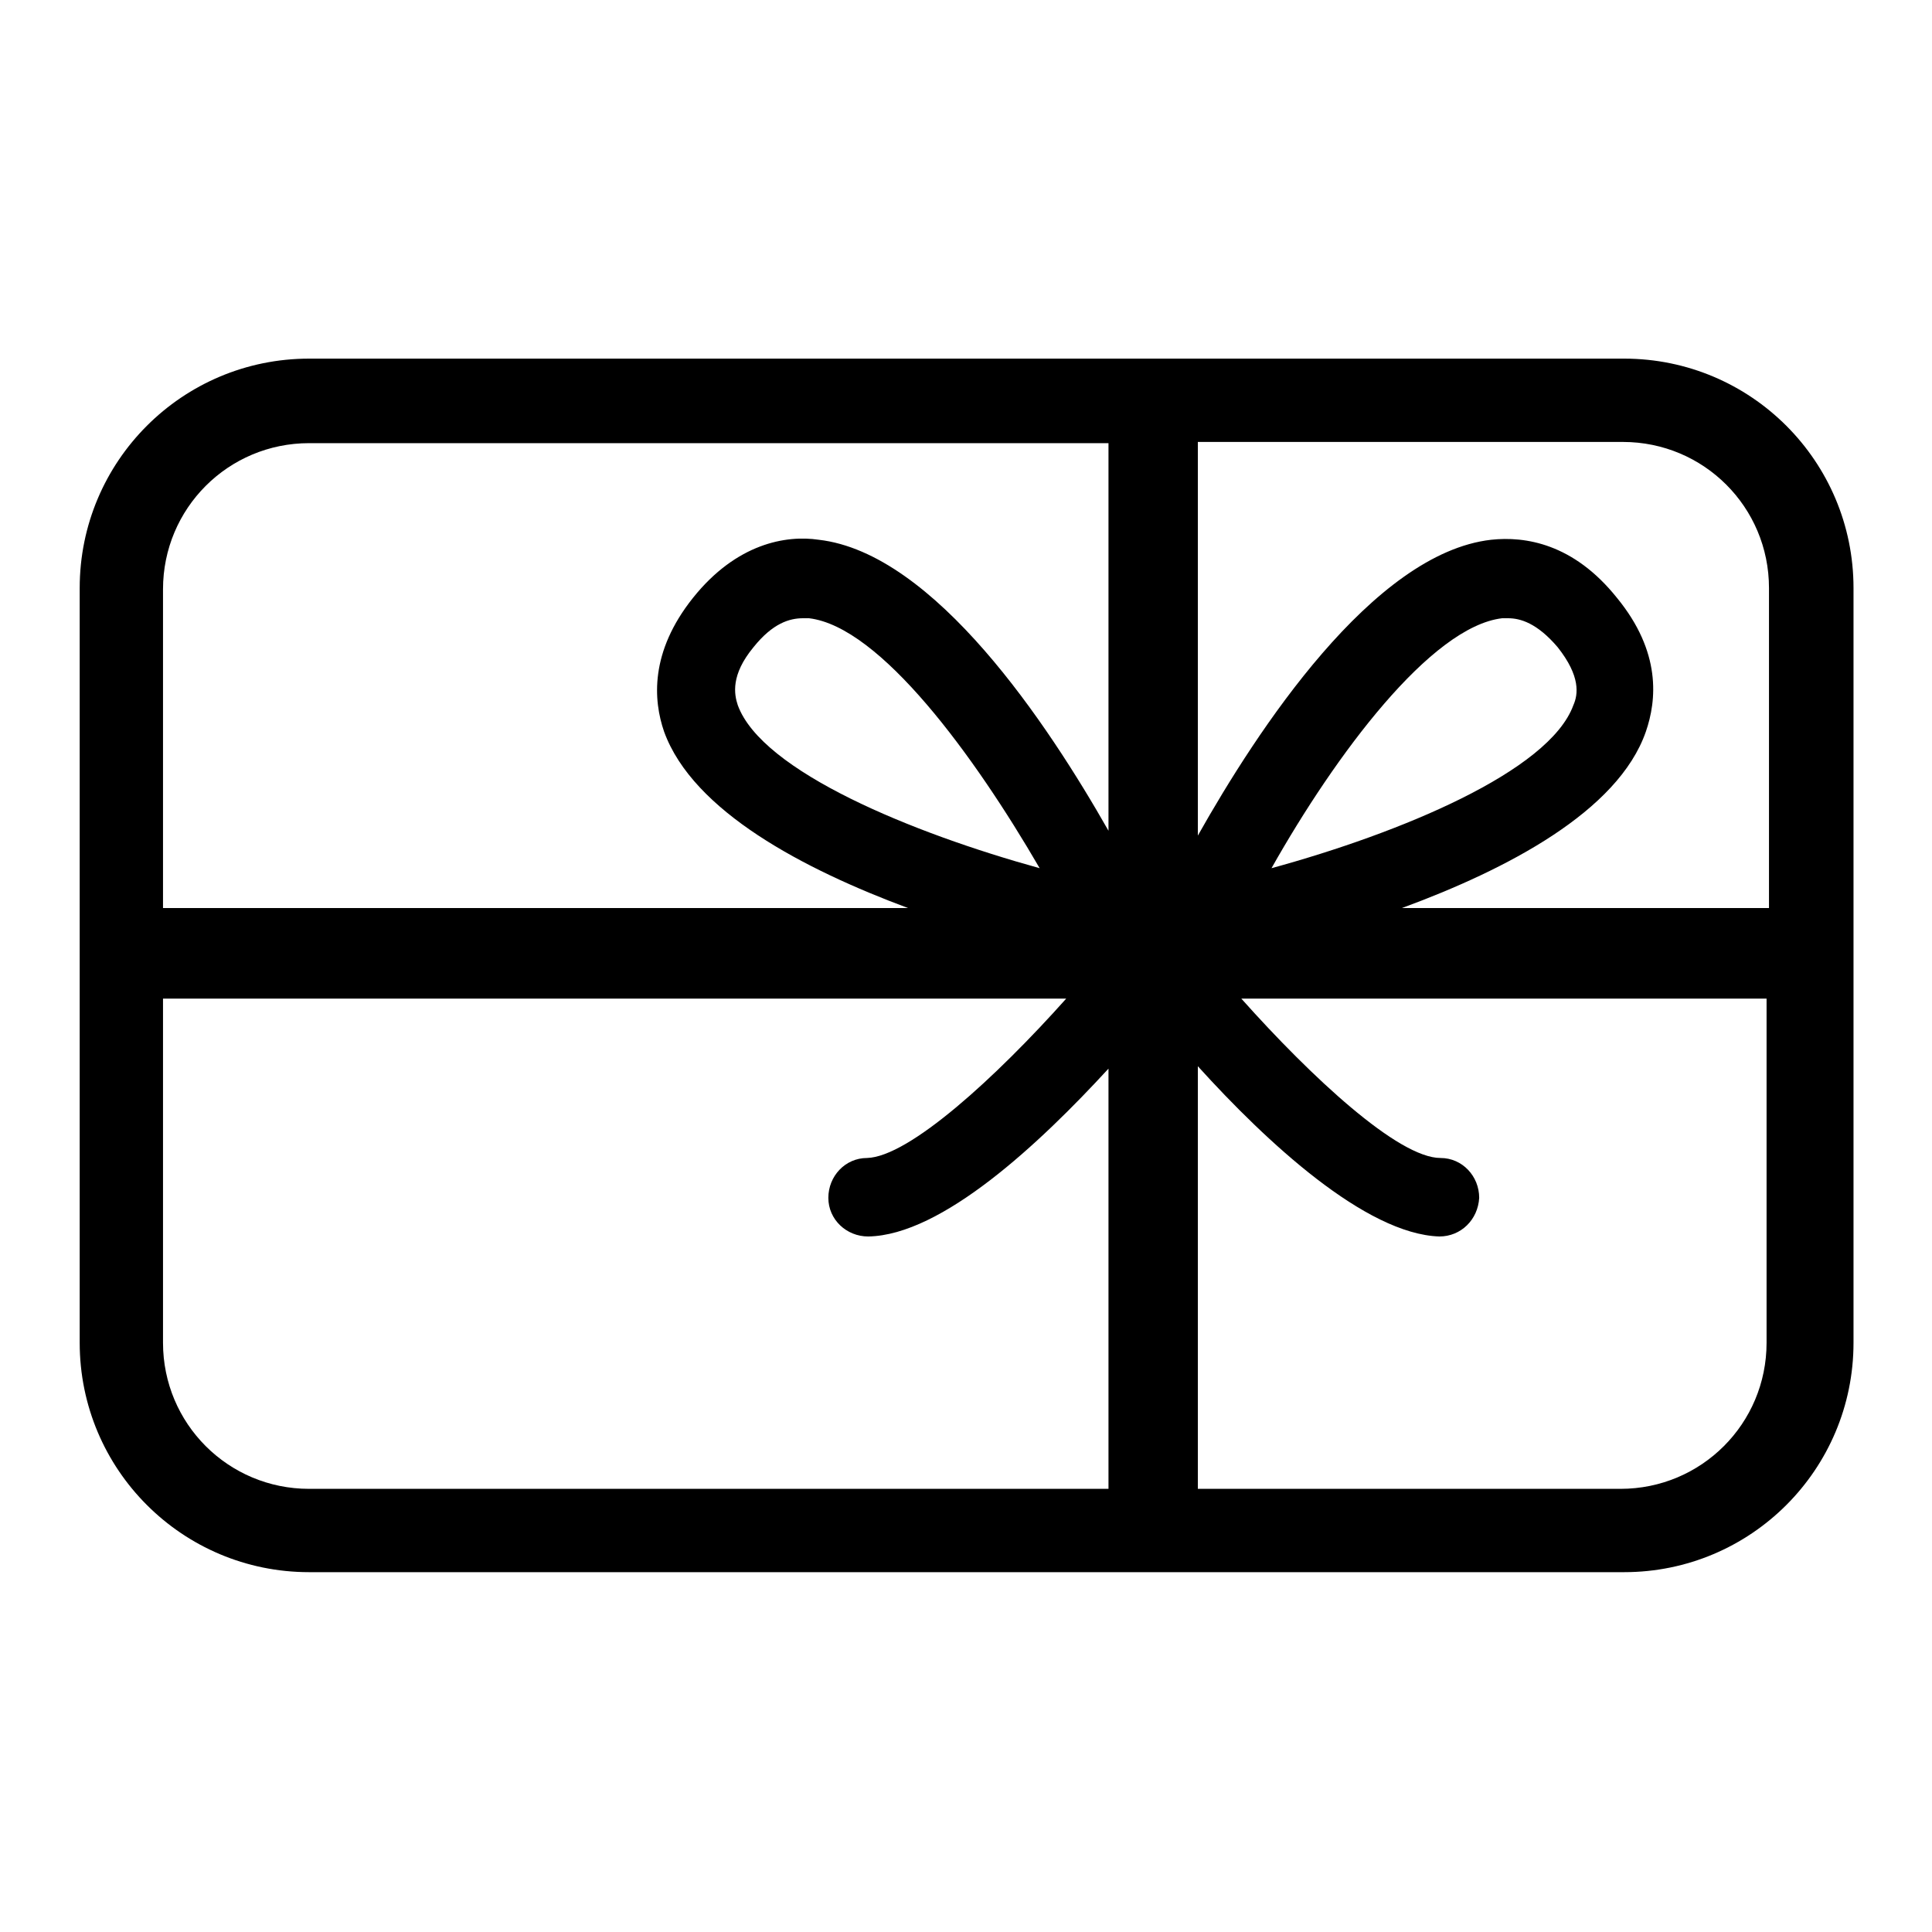 <?xml version="1.0" encoding="UTF-8"?><svg id="uuid-db51b5f1-ba84-4f65-a58b-3bd1b280bcf8" xmlns="http://www.w3.org/2000/svg" viewBox="0 0 16 16"><path d="M13.44,2.97H2.56c-1.05,0-1.9.85-1.9,1.9v6.25c0,1.05.85,1.9,1.9,1.9h10.89c1.05,0,1.9-.85,1.9-1.9v-6.25c0-1.05-.85-1.9-1.9-1.9ZM14.65,4.88v2.64h-3.04c.87-.32,1.79-.8,2.02-1.46.09-.26.13-.66-.24-1.11-.36-.45-.76-.51-1.04-.48-.98.11-1.94,1.58-2.43,2.45v-3.26h3.52c.67,0,1.21.54,1.21,1.21ZM10.53,7.19c.53-.94,1.32-2,1.91-2.07.02,0,.03,0,.05,0,.1,0,.24.04.41.24.19.24.17.39.13.48-.2.55-1.44,1.06-2.5,1.35ZM2.56,3.67h6.62v3.21c-.5-.88-1.44-2.3-2.4-2.41-.27-.04-.68.03-1.04.48-.36.45-.33.85-.24,1.11.24.66,1.16,1.14,2.02,1.46H1.35v-2.64c0-.67.54-1.21,1.21-1.21ZM8.61,7.19c-1.05-.29-2.3-.8-2.5-1.35-.03-.09-.06-.25.13-.48.16-.2.3-.24.41-.24.02,0,.04,0,.05,0,.59.07,1.37,1.14,1.91,2.07ZM1.35,11.12v-2.85h7.48c-.58.65-1.3,1.31-1.65,1.32-.18,0-.32.15-.32.33,0,.18.15.32.33.32h0c.61-.01,1.42-.77,1.99-1.39v3.48H2.56c-.67,0-1.21-.54-1.21-1.21ZM13.44,12.33h-3.52v-3.5c.57.63,1.39,1.39,2,1.41h0c.18,0,.32-.14.33-.32,0-.18-.14-.33-.32-.33-.35,0-1.07-.67-1.65-1.32h4.35v2.85c0,.67-.54,1.21-1.21,1.21Z"/></svg>